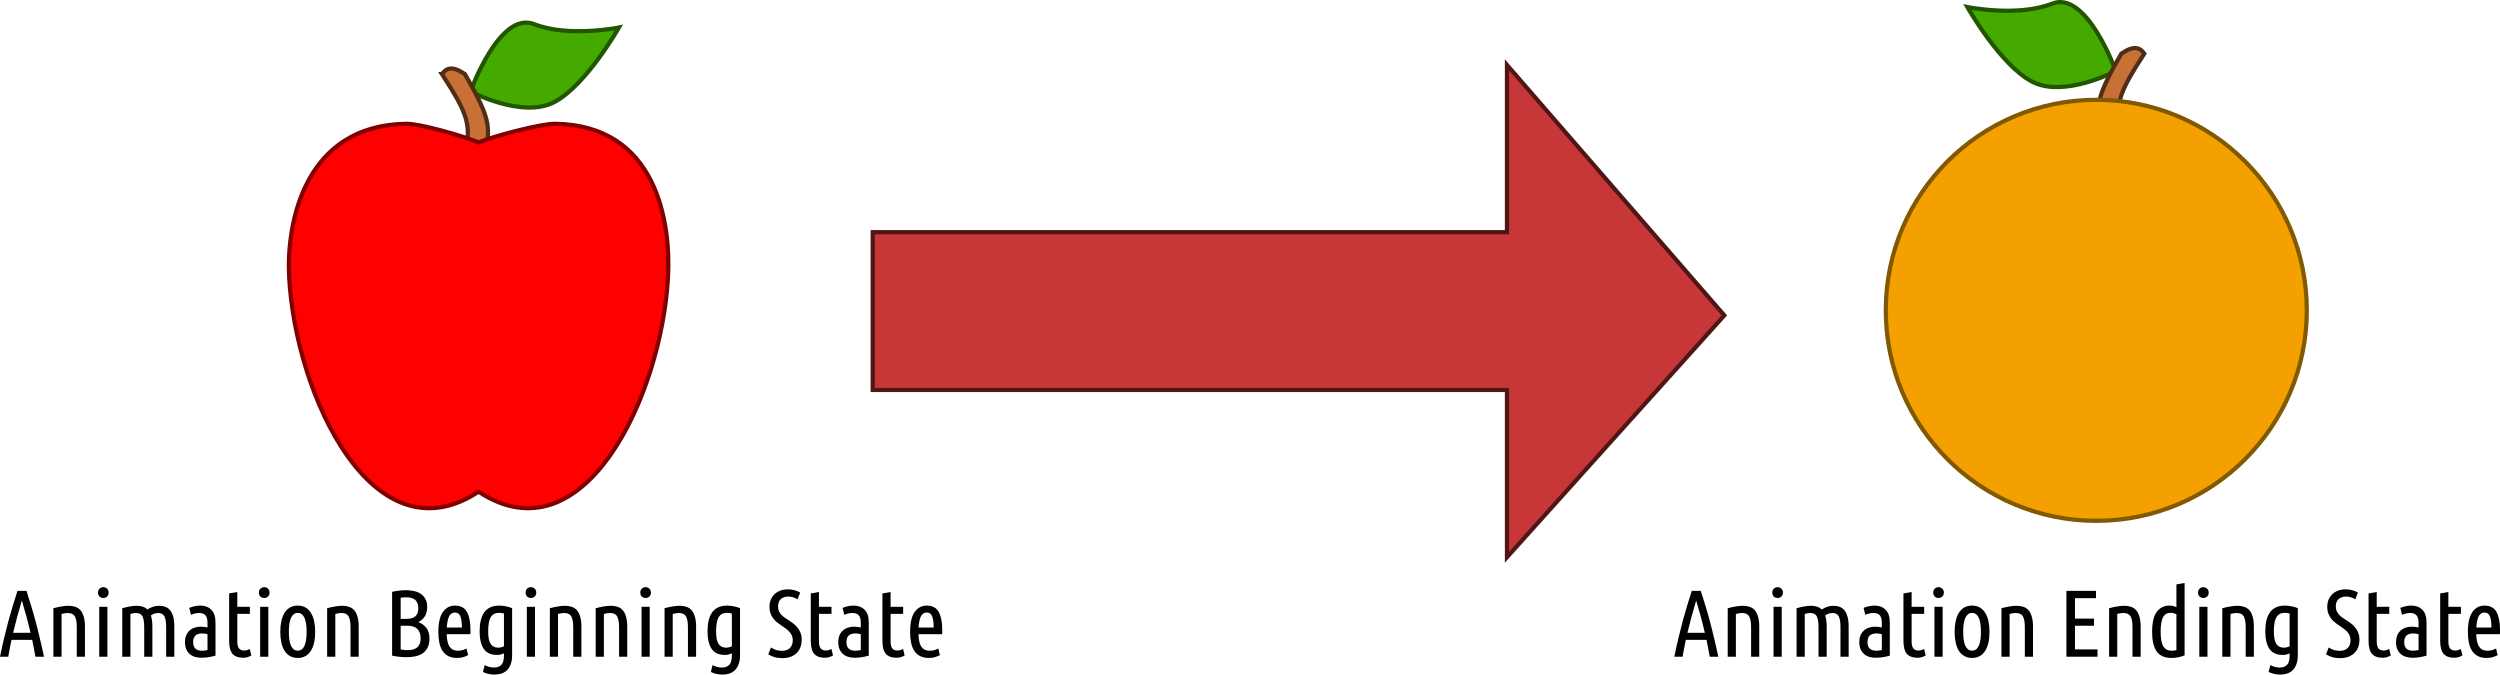 <?xml version="1.0" encoding="UTF-8" standalone="no"?>
<!-- Created with Inkscape (http://www.inkscape.org/) -->

<svg
   xmlns:dc="http://purl.org/dc/elements/1.1/"
   xmlns:cc="http://creativecommons.org/ns#"
   xmlns:rdf="http://www.w3.org/1999/02/22-rdf-syntax-ns#"
   xmlns:svg="http://www.w3.org/2000/svg"
   xmlns="http://www.w3.org/2000/svg"
   xmlns:sodipodi="http://sodipodi.sourceforge.net/DTD/sodipodi-0.dtd"
   xmlns:inkscape="http://www.inkscape.org/namespaces/inkscape"
   width="835.324mm"
   height="225.396mm"
   viewBox="0 0 2959.808 798.646"
   id="svg2"
   version="1.1"
   inkscape:version="0.91 r13725"
   sodipodi:docname="animationstates.svg">
  <defs
     id="defs4">
    <inkscape:perspective
       sodipodi:type="inkscape:persp3d"
       inkscape:vp_x="-57.142857 : 554.75252 : 1"
       inkscape:vp_y="0 : 999.99997 : 0"
       inkscape:vp_z="1029.8088 : 1091.8954 : 1"
       inkscape:persp3d-origin="372.04723 : 350.78739 : 1"
       id="perspective4187" />
  </defs>
  <sodipodi:namedview
     id="base"
     pagecolor="#ffffff"
     bordercolor="#666666"
     borderopacity="1.0"
     inkscape:pageopacity="0.0"
     inkscape:pageshadow="2"
     inkscape:zoom="0.175"
     inkscape:cx="2076.8732"
     inkscape:cy="-767.03348"
     inkscape:document-units="px"
     inkscape:current-layer="layer1"
     showgrid="false"
     fit-margin-top="0"
     fit-margin-left="0"
     fit-margin-right="0"
     fit-margin-bottom="0"
     inkscape:window-width="1301"
     inkscape:window-height="744"
     inkscape:window-x="65"
     inkscape:window-y="24"
     inkscape:window-maximized="1" />
  <g
     inkscape:label="Layer 1"
     inkscape:groupmode="layer"
     id="layer1"
     transform="translate(181.825,-97.504)">
    <g
       id="g4214"
       transform="translate(51.429,0)">
      <path
         inkscape:connector-curvature="0"
         id="path4167"
         d="m 499.52,130.093 c 0,0 -59.599,12.122 -100.51,-4.041 -40.911,-16.162 -75.256,79.802 -75.256,79.802 0,0 61.114,32.325 98.995,12.627 37.881,-19.698 76.772,-88.388 76.772,-88.388 z"
         style="fill:#44aa00;fill-rule:evenodd;stroke:#225500;stroke-width:5;stroke-linecap:butt;stroke-linejoin:miter;stroke-miterlimit:4;stroke-dasharray:none;stroke-opacity:1" />
      <path
         sodipodi:nodetypes="ccccc"
         inkscape:connector-curvature="0"
         id="rect4161"
         d="m 290,185.219 c 4.92,-6.707 11.565,-10.611 27.143,0 34.112,59.429 29.131,62.547 22.857,104.286 l -27.143,0 C 329.037,247.401 319.313,231.114 290,185.219 Z"
         style="opacity:1;fill:#c87137;fill-opacity:1;stroke:#502d16;stroke-width:5;stroke-miterlimit:4;stroke-dasharray:none;stroke-opacity:1" />
      <path
         sodipodi:nodetypes="sscsscs"
         inkscape:connector-curvature="0"
         id="path4136"
         d="m 247.82,244.074 c -120.847,1.552 -142.222,117.527 -138.724,181.623 7.681,140.735 99.622,336.275 224.254,253.897 124.632,82.378 216.573,-113.162 224.254,-253.897 3.498,-64.096 -12.826,-180.071 -133.673,-181.623 -16.478,-0.212 -71.581,14.256 -90.581,21.981 -19,-7.724 -69.052,-22.192 -85.53,-21.981 z"
         style="opacity:1;fill:#ff0000;fill-opacity:1;stroke:#800000;stroke-width:5;stroke-miterlimit:4;stroke-dasharray:none;stroke-opacity:1" />
    </g>
    <g
       id="g4209"
       transform="translate(-120,-24.244)">
      <path
         style="fill:#44aa00;fill-rule:evenodd;stroke:#225500;stroke-width:5;stroke-linecap:butt;stroke-linejoin:miter;stroke-miterlimit:4;stroke-dasharray:none;stroke-opacity:1"
         d="m 2267.346,130.093 c 0,0 59.599,12.122 100.51,-4.041 40.911,-16.162 75.256,79.802 75.256,79.802 0,0 -61.114,32.325 -98.995,12.627 -37.881,-19.698 -76.772,-88.388 -76.772,-88.388 z"
         id="path4175"
         inkscape:connector-curvature="0" />
      <path
         style="opacity:1;fill:#c87137;fill-opacity:1;stroke:#502d16;stroke-width:5;stroke-miterlimit:4;stroke-dasharray:none;stroke-opacity:1"
         d="m 2476.866,185.219 c -4.92,-6.707 -11.565,-10.611 -27.143,0 -34.112,59.429 -29.131,62.547 -22.857,104.286 l 27.143,0 c -16.18,-42.104 -6.456,-58.391 22.857,-104.286 z"
         id="path4177"
         inkscape:connector-curvature="0"
         sodipodi:nodetypes="ccccc" />
      <circle
         r="249.218"
         cy="489.145"
         cx="2420.029"
         id="path4171"
         style="opacity:1;fill:#f3a000;fill-opacity:1;stroke:#805900;stroke-width:5;stroke-miterlimit:4;stroke-dasharray:none;stroke-opacity:1" />
    </g>
    <path
       style="opacity:1;fill:#c83737;fill-opacity:1;stroke:#501616;stroke-width:5;stroke-miterlimit:4;stroke-dasharray:none;stroke-opacity:1"
       d="m 1602.307,174.383 0,198.039 -750.879,0 0,186.779 750.879,0 0,198.039 257.336,-286.355 -257.336,-296.502 z"
       id="rect4203"
       inkscape:connector-curvature="0" />
    <g
       transform="translate(-304.075,0)"
       style="font-style:normal;font-weight:normal;font-size:40px;line-height:125%;font-family:sans-serif;letter-spacing:0px;word-spacing:0px;fill:#000000;fill-opacity:1;stroke:none;stroke-width:1px;stroke-linecap:butt;stroke-linejoin:miter;stroke-opacity:1"
       id="flowRoot4219">
      <path
         d="m 153.637,797.038 q 2.7,8.438 5.287,17.1 2.7,8.55 5.175,18 2.587,9.45 5.062,20.025 2.587,10.575 5.175,22.837 l -10.125,0 q -0.9,-5.062 -1.913,-10.012 -0.9,-4.95 -1.913,-9.9 l -24.525,0 q -1.125,4.95 -2.025,9.9 -0.9,4.95 -1.8,10.012 l -9.787,0 q 2.475,-12.262 5.062,-22.837 2.587,-10.575 5.062,-20.025 2.587,-9.45 5.175,-18 2.7,-8.662 5.4,-17.1 l 10.688,0 z m -5.513,11.475 q -2.812,9.338 -5.4,18.788 -2.587,9.45 -4.95,19.35 l 20.587,0 q -2.25,-9.9 -4.838,-19.35 -2.587,-9.45 -5.4,-18.788 z"
         style="font-style:normal;font-variant:normal;font-weight:normal;font-stretch:normal;font-size:112.5px;font-family:'Ubuntu Condensed';-inkscape-font-specification:'Ubuntu Condensed, '"
         id="path4277"
         inkscape:connector-curvature="0" />
      <path
         d="m 185.464,817.625 q 4.162,-1.238 9,-2.025 4.838,-0.9 8.887,-0.9 4.388,0 7.987,1.238 3.6,1.125 6.075,3.938 2.587,2.812 3.938,7.65 1.462,4.725 1.462,11.812 l 0,35.663 -9.675,0 0,-34.875 q 0,-8.775 -2.25,-12.825 -2.25,-4.05 -8.438,-4.05 -3.263,0 -7.312,1.125 l 0,50.625 -9.675,0 0,-57.375 z"
         style="font-style:normal;font-variant:normal;font-weight:normal;font-stretch:normal;font-size:112.5px;font-family:'Ubuntu Condensed';-inkscape-font-specification:'Ubuntu Condensed, '"
         id="path4279"
         inkscape:connector-curvature="0" />
      <path
         d="m 249.412,875 -9.675,0 0,-59.062 9.675,0 0,59.062 z m -4.838,-69.525 q -2.587,0 -4.5,-1.688 -1.8,-1.8 -1.8,-4.725 0,-2.925 1.8,-4.612 1.913,-1.8 4.5,-1.8 2.587,0 4.388,1.8 1.913,1.688 1.913,4.612 0,2.925 -1.913,4.725 -1.8,1.688 -4.388,1.688 z"
         style="font-style:normal;font-variant:normal;font-weight:normal;font-stretch:normal;font-size:112.5px;font-family:'Ubuntu Condensed';-inkscape-font-specification:'Ubuntu Condensed, '"
         id="path4281"
         inkscape:connector-curvature="0" />
      <path
         d="m 266.983,817.625 q 3.938,-1.238 8.55,-2.025 4.612,-0.9 8.438,-0.9 3.938,0 7.088,1.012 3.263,1.012 5.737,3.375 2.925,-1.913 6.3,-3.15 3.375,-1.238 7.425,-1.238 4.05,0 7.312,1.238 3.375,1.125 5.737,3.938 2.362,2.812 3.712,7.65 1.35,4.725 1.35,11.812 l 0,35.663 -9.675,0 0,-34.875 q 0,-8.775 -2.025,-12.825 -2.025,-4.05 -7.65,-4.05 -2.138,0 -4.388,0.787 -2.138,0.787 -4.05,2.138 0.9,2.587 1.35,5.85 0.45,3.263 0.45,7.312 l 0,35.663 -9.675,0 0,-34.875 q 0,-8.775 -2.025,-12.825 -2.025,-4.05 -7.65,-4.05 -2.925,0 -6.638,1.125 l 0,50.625 -9.675,0 0,-57.375 z"
         style="font-style:normal;font-variant:normal;font-weight:normal;font-stretch:normal;font-size:112.5px;font-family:'Ubuntu Condensed';-inkscape-font-specification:'Ubuntu Condensed, '"
         id="path4283"
         inkscape:connector-curvature="0" />
      <path
         d="m 346.325,817.175 q 2.925,-1.238 6.188,-1.913 3.263,-0.787 7.088,-0.787 7.875,0 12.825,4.95 4.95,4.838 4.95,15.188 l 0,39.15 q -4.05,1.125 -8.325,1.8 -4.162,0.675 -8.213,0.675 -4.05,0 -7.65,-1.012 -3.487,-1.012 -6.188,-3.263 -2.587,-2.25 -4.162,-5.625 -1.575,-3.487 -1.575,-8.438 0,-4.612 1.35,-7.987 1.462,-3.487 3.938,-5.737 2.475,-2.362 5.85,-3.487 3.375,-1.238 7.312,-1.238 3.712,0 8.213,0.9 l 0,-5.4 q 0,-6.525 -2.587,-9.113 -2.475,-2.587 -7.2,-2.587 -2.587,0 -4.95,0.562 -2.25,0.45 -4.838,1.575 l -2.025,-8.213 z m 4.612,40.612 q 0,5.175 2.7,7.65 2.7,2.475 7.65,2.475 3.038,0 6.638,-0.787 l 0,-18.788 q -3.375,-0.9 -6.638,-0.9 -2.138,0 -4.05,0.562 -1.913,0.45 -3.375,1.688 -1.35,1.125 -2.138,3.15 -0.787,1.913 -0.787,4.95 z"
         style="font-style:normal;font-variant:normal;font-weight:normal;font-stretch:normal;font-size:112.5px;font-family:'Ubuntu Condensed';-inkscape-font-specification:'Ubuntu Condensed, '"
         id="path4285"
         inkscape:connector-curvature="0" />
      <path
         d="m 403.205,815.938 14.85,0 0,8.325 -14.85,0 0,32.513 q 0,6.075 2.138,8.55 2.25,2.362 5.963,2.362 1.913,0 3.6,-0.562 1.8,-0.562 3.038,-1.35 l 1.913,7.763 q -4.612,2.7 -9.787,2.7 -8.325,0 -12.488,-4.612 -4.05,-4.725 -4.05,-15.525 l 0,-56.025 9.675,-1.688 0,17.55 z"
         style="font-style:normal;font-variant:normal;font-weight:normal;font-stretch:normal;font-size:112.5px;font-family:'Ubuntu Condensed';-inkscape-font-specification:'Ubuntu Condensed, '"
         id="path4287"
         inkscape:connector-curvature="0" />
      <path
         d="m 439.915,875 -9.675,0 0,-59.062 9.675,0 0,59.062 z m -4.838,-69.525 q -2.587,0 -4.5,-1.688 -1.8,-1.8 -1.8,-4.725 0,-2.925 1.8,-4.612 1.913,-1.8 4.5,-1.8 2.587,0 4.388,1.8 1.913,1.688 1.913,4.612 0,2.925 -1.913,4.725 -1.8,1.688 -4.388,1.688 z"
         style="font-style:normal;font-variant:normal;font-weight:normal;font-stretch:normal;font-size:112.5px;font-family:'Ubuntu Condensed';-inkscape-font-specification:'Ubuntu Condensed, '"
         id="path4289"
         inkscape:connector-curvature="0" />
      <path
         d="m 495.398,845.525 q 0,6.975 -1.238,12.713 -1.238,5.625 -3.825,9.675 -2.475,4.05 -6.412,6.3 -3.825,2.25 -9.113,2.25 -5.287,0 -9.225,-2.25 -3.938,-2.25 -6.525,-6.3 -2.475,-4.05 -3.712,-9.675 -1.238,-5.737 -1.238,-12.713 0,-6.862 1.238,-12.6 1.238,-5.737 3.712,-9.787 2.587,-4.162 6.525,-6.412 3.938,-2.25 9.225,-2.25 5.287,0 9.113,2.25 3.938,2.25 6.412,6.412 2.587,4.05 3.825,9.787 1.238,5.737 1.238,12.6 z m -10.125,0 q 0,-4.95 -0.562,-9 -0.562,-4.162 -1.8,-7.088 -1.238,-3.038 -3.263,-4.612 -2.025,-1.688 -4.838,-1.688 -2.925,0 -4.95,1.688 -1.913,1.575 -3.263,4.612 -1.238,2.925 -1.8,7.088 -0.562,4.05 -0.562,9 0,4.95 0.562,9.113 0.562,4.05 1.8,6.975 1.35,2.925 3.263,4.612 2.025,1.575 4.95,1.575 2.812,0 4.838,-1.575 2.025,-1.688 3.263,-4.612 1.238,-2.925 1.8,-6.975 0.562,-4.162 0.562,-9.113 z"
         style="font-style:normal;font-variant:normal;font-weight:normal;font-stretch:normal;font-size:112.5px;font-family:'Ubuntu Condensed';-inkscape-font-specification:'Ubuntu Condensed, '"
         id="path4291"
         inkscape:connector-curvature="0" />
      <path
         d="m 509.561,817.625 q 4.162,-1.238 9,-2.025 4.838,-0.9 8.887,-0.9 4.388,0 7.987,1.238 3.6,1.125 6.075,3.938 2.587,2.812 3.938,7.65 1.462,4.725 1.462,11.812 l 0,35.663 -9.675,0 0,-34.875 q 0,-8.775 -2.25,-12.825 -2.25,-4.05 -8.438,-4.05 -3.263,0 -7.312,1.125 l 0,50.625 -9.675,0 0,-57.375 z"
         style="font-style:normal;font-variant:normal;font-weight:normal;font-stretch:normal;font-size:112.5px;font-family:'Ubuntu Condensed';-inkscape-font-specification:'Ubuntu Condensed, '"
         id="path4293"
         inkscape:connector-curvature="0" />
      <path
         d="m 596.606,830.225 6.975,0 q 13.95,0 13.95,-12.6 0,-3.938 -1.238,-6.412 -1.125,-2.587 -3.038,-3.938 -1.913,-1.462 -4.5,-2.025 -2.475,-0.562 -5.287,-0.562 -1.688,0 -3.487,0.113 -1.688,0.113 -3.375,0.338 l 0,25.087 z m 0,8.1 0,28.125 q 2.138,0.338 4.162,0.562 2.138,0.225 4.162,0.225 3.15,0 5.963,-0.675 2.812,-0.675 4.838,-2.25 2.138,-1.575 3.263,-4.275 1.238,-2.812 1.238,-6.862 0,-6.975 -3.825,-10.912 -3.712,-3.938 -11.7,-3.938 l -8.1,0 z m -10.125,-40.163 q 3.938,-0.9 7.987,-1.35 4.162,-0.562 8.213,-0.562 5.062,0 9.562,1.012 4.612,0.9 8.1,3.263 3.487,2.25 5.513,6.075 2.138,3.712 2.138,9.338 0,6.975 -2.925,11.475 -2.925,4.388 -7.537,6.525 5.737,2.25 9.45,6.862 3.712,4.612 3.712,12.713 0,6.075 -2.025,10.238 -1.913,4.162 -5.513,6.862 -3.6,2.587 -8.662,3.825 -4.95,1.125 -10.912,1.125 -3.938,0 -8.213,-0.45 -4.275,-0.45 -8.887,-1.35 l 0,-75.6 z"
         style="font-style:normal;font-variant:normal;font-weight:normal;font-stretch:normal;font-size:112.5px;font-family:'Ubuntu Condensed';-inkscape-font-specification:'Ubuntu Condensed, '"
         id="path4295"
         inkscape:connector-curvature="0" />
      <path
         d="m 651.111,848.338 q 0.113,4.275 0.787,7.875 0.675,3.487 2.138,6.188 1.575,2.587 4.05,4.05 2.587,1.462 6.525,1.462 3.263,0 5.963,-0.9 2.812,-1.012 4.05,-1.688 l 1.8,7.763 q -1.462,1.012 -4.95,2.138 -3.375,1.238 -8.1,1.238 -6.188,0 -10.463,-2.25 -4.162,-2.25 -6.862,-6.3 -2.587,-4.05 -3.712,-9.675 -1.125,-5.625 -1.125,-12.375 0,-16.312 5.4,-23.85 5.4,-7.537 14.287,-7.537 10.012,0 14.175,7.537 4.162,7.537 4.162,21.15 0,1.238 0,2.587 0,1.238 -0.113,2.587 l -28.012,0 z m 9.787,-25.65 q -4.838,0 -7.088,4.838 -2.138,4.838 -2.587,12.938 l 17.887,0 q 0,-8.213 -1.688,-12.938 -1.688,-4.838 -6.525,-4.838 z"
         style="font-style:normal;font-variant:normal;font-weight:normal;font-stretch:normal;font-size:112.5px;font-family:'Ubuntu Condensed';-inkscape-font-specification:'Ubuntu Condensed, '"
         id="path4297"
         inkscape:connector-curvature="0" />
      <path
         d="m 728.572,873.313 q 0,6.3 -1.688,10.575 -1.575,4.388 -4.388,7.088 -2.812,2.7 -6.638,3.938 -3.712,1.238 -7.987,1.238 -3.6,0 -7.2,-0.787 -3.6,-0.787 -6.638,-2.362 l 2.025,-8.1 q 2.025,1.125 4.95,2.025 2.925,0.9 6.075,0.9 5.513,0 8.662,-3.15 3.15,-3.15 3.15,-10.8 l 0,-2.812 q -1.8,0.787 -3.825,1.35 -2.025,0.45 -4.612,0.45 -10.575,0 -15.525,-7.2 -4.838,-7.312 -4.838,-20.587 0,-7.088 1.238,-12.713 1.35,-5.737 4.05,-9.675 2.812,-4.05 7.2,-6.075 4.388,-2.138 10.688,-2.138 4.162,0 8.1,0.9 4.05,0.787 7.2,2.138 l 0,55.8 z m -9.675,-49.5 q -1.575,-0.45 -3.038,-0.562 -1.462,-0.225 -2.7,-0.225 -6.75,0 -9.9,5.175 -3.038,5.175 -3.038,16.875 0,10.575 3.038,14.963 3.038,4.275 8.662,4.275 1.913,0 3.6,-0.45 1.8,-0.45 3.375,-1.238 l 0,-38.812 z"
         style="font-style:normal;font-variant:normal;font-weight:normal;font-stretch:normal;font-size:112.5px;font-family:'Ubuntu Condensed';-inkscape-font-specification:'Ubuntu Condensed, '"
         id="path4299"
         inkscape:connector-curvature="0" />
      <path
         d="m 755.662,875 -9.675,0 0,-59.062 9.675,0 0,59.062 z m -4.838,-69.525 q -2.587,0 -4.5,-1.688 -1.8,-1.8 -1.8,-4.725 0,-2.925 1.8,-4.612 1.913,-1.8 4.5,-1.8 2.587,0 4.388,1.8 1.913,1.688 1.913,4.612 0,2.925 -1.913,4.725 -1.8,1.688 -4.388,1.688 z"
         style="font-style:normal;font-variant:normal;font-weight:normal;font-stretch:normal;font-size:112.5px;font-family:'Ubuntu Condensed';-inkscape-font-specification:'Ubuntu Condensed, '"
         id="path4301"
         inkscape:connector-curvature="0" />
      <path
         d="m 773.233,817.625 q 4.162,-1.238 9,-2.025 4.838,-0.9 8.887,-0.9 4.388,0 7.987,1.238 3.6,1.125 6.075,3.938 2.587,2.812 3.938,7.65 1.462,4.725 1.462,11.812 l 0,35.663 -9.675,0 0,-34.875 q 0,-8.775 -2.25,-12.825 -2.25,-4.05 -8.438,-4.05 -3.263,0 -7.312,1.125 l 0,50.625 -9.675,0 0,-57.375 z"
         style="font-style:normal;font-variant:normal;font-weight:normal;font-stretch:normal;font-size:112.5px;font-family:'Ubuntu Condensed';-inkscape-font-specification:'Ubuntu Condensed, '"
         id="path4303"
         inkscape:connector-curvature="0" />
      <path
         d="m 827.505,817.625 q 4.162,-1.238 9,-2.025 4.838,-0.9 8.887,-0.9 4.388,0 7.987,1.238 3.6,1.125 6.075,3.938 2.587,2.812 3.938,7.65 1.462,4.725 1.462,11.812 l 0,35.663 -9.675,0 0,-34.875 q 0,-8.775 -2.25,-12.825 -2.25,-4.05 -8.438,-4.05 -3.263,0 -7.312,1.125 l 0,50.625 -9.675,0 0,-57.375 z"
         style="font-style:normal;font-variant:normal;font-weight:normal;font-stretch:normal;font-size:112.5px;font-family:'Ubuntu Condensed';-inkscape-font-specification:'Ubuntu Condensed, '"
         id="path4305"
         inkscape:connector-curvature="0" />
      <path
         d="m 891.453,875 -9.675,0 0,-59.062 9.675,0 0,59.062 z m -4.838,-69.525 q -2.587,0 -4.5,-1.688 -1.8,-1.8 -1.8,-4.725 0,-2.925 1.8,-4.612 1.913,-1.8 4.5,-1.8 2.587,0 4.388,1.8 1.913,1.688 1.913,4.612 0,2.925 -1.913,4.725 -1.8,1.688 -4.388,1.688 z"
         style="font-style:normal;font-variant:normal;font-weight:normal;font-stretch:normal;font-size:112.5px;font-family:'Ubuntu Condensed';-inkscape-font-specification:'Ubuntu Condensed, '"
         id="path4307"
         inkscape:connector-curvature="0" />
      <path
         d="m 909.024,817.625 q 4.162,-1.238 9,-2.025 4.838,-0.9 8.887,-0.9 4.388,0 7.987,1.238 3.6,1.125 6.075,3.938 2.587,2.812 3.938,7.65 1.462,4.725 1.462,11.812 l 0,35.663 -9.675,0 0,-34.875 q 0,-8.775 -2.25,-12.825 -2.25,-4.05 -8.438,-4.05 -3.263,0 -7.312,1.125 l 0,50.625 -9.675,0 0,-57.375 z"
         style="font-style:normal;font-variant:normal;font-weight:normal;font-stretch:normal;font-size:112.5px;font-family:'Ubuntu Condensed';-inkscape-font-specification:'Ubuntu Condensed, '"
         id="path4309"
         inkscape:connector-curvature="0" />
      <path
         d="m 998.396,873.313 q 0,6.3 -1.688,10.575 -1.575,4.388 -4.388,7.088 -2.812,2.7 -6.638,3.938 -3.712,1.238 -7.987,1.238 -3.6,0 -7.2,-0.787 -3.6,-0.787 -6.638,-2.362 l 2.025,-8.1 q 2.025,1.125 4.95,2.025 2.925,0.9 6.075,0.9 5.513,0 8.662,-3.15 3.15,-3.15 3.15,-10.8 l 0,-2.812 q -1.8,0.787 -3.825,1.35 -2.025,0.45 -4.612,0.45 -10.575,0 -15.525,-7.2 -4.838,-7.312 -4.838,-20.587 0,-7.088 1.238,-12.713 1.35,-5.737 4.05,-9.675 2.812,-4.05 7.2,-6.075 4.388,-2.138 10.688,-2.138 4.162,0 8.1,0.9 4.05,0.787 7.2,2.138 l 0,55.8 z m -9.675,-49.5 q -1.575,-0.45 -3.038,-0.562 -1.462,-0.225 -2.7,-0.225 -6.75,0 -9.9,5.175 -3.038,5.175 -3.038,16.875 0,10.575 3.038,14.963 3.038,4.275 8.662,4.275 1.913,0 3.6,-0.45 1.8,-0.45 3.375,-1.238 l 0,-38.812 z"
         style="font-style:normal;font-variant:normal;font-weight:normal;font-stretch:normal;font-size:112.5px;font-family:'Ubuntu Condensed';-inkscape-font-specification:'Ubuntu Condensed, '"
         id="path4311"
         inkscape:connector-curvature="0" />
      <path
         d="m 1048.134,868.025 q 6.075,0 9.338,-3.375 3.375,-3.375 3.375,-9.113 0,-3.038 -1.012,-5.4 -1.012,-2.362 -2.7,-4.275 -1.575,-1.913 -3.712,-3.487 -2.138,-1.575 -4.388,-3.15 -2.587,-1.8 -5.4,-3.825 -2.812,-2.025 -5.175,-4.725 -2.25,-2.7 -3.712,-6.3 -1.462,-3.6 -1.462,-8.438 0,-4.725 1.575,-8.55 1.688,-3.825 4.5,-6.525 2.925,-2.7 6.862,-4.162 4.05,-1.462 8.662,-1.462 4.5,0 8.325,1.125 3.825,1.125 6.412,2.7 l -3.15,7.987 q -2.362,-1.575 -5.175,-2.362 -2.7,-0.9 -5.737,-0.9 -5.513,0 -8.887,3.038 -3.263,2.925 -3.263,8.662 0,3.15 1.012,5.513 1.125,2.362 2.812,4.275 1.8,1.913 4.05,3.487 2.362,1.575 4.95,3.263 2.587,1.688 5.287,3.712 2.7,2.025 4.838,4.725 2.25,2.587 3.6,6.188 1.462,3.487 1.462,8.325 0,4.388 -1.35,8.325 -1.35,3.938 -4.275,6.975 -2.812,2.925 -7.2,4.725 -4.275,1.688 -10.125,1.688 -5.4,0 -9.45,-1.238 -4.05,-1.238 -7.2,-3.263 l 3.15,-8.1 q 2.925,1.8 5.963,2.925 3.15,1.012 7.2,1.012 z"
         style="font-style:normal;font-variant:normal;font-weight:normal;font-stretch:normal;font-size:112.5px;font-family:'Ubuntu Condensed';-inkscape-font-specification:'Ubuntu Condensed, '"
         id="path4313"
         inkscape:connector-curvature="0" />
      <path
         d="m 1091.828,815.938 14.85,0 0,8.325 -14.85,0 0,32.513 q 0,6.075 2.138,8.55 2.25,2.362 5.963,2.362 1.913,0 3.6,-0.562 1.8,-0.562 3.038,-1.35 l 1.913,7.763 q -4.612,2.7 -9.787,2.7 -8.325,0 -12.488,-4.612 -4.05,-4.725 -4.05,-15.525 l 0,-56.025 9.675,-1.688 0,17.55 z"
         style="font-style:normal;font-variant:normal;font-weight:normal;font-stretch:normal;font-size:112.5px;font-family:'Ubuntu Condensed';-inkscape-font-specification:'Ubuntu Condensed, '"
         id="path4315"
         inkscape:connector-curvature="0" />
      <path
         d="m 1119.763,817.175 q 2.925,-1.238 6.188,-1.913 3.263,-0.787 7.088,-0.787 7.875,0 12.825,4.95 4.95,4.838 4.95,15.188 l 0,39.15 q -4.05,1.125 -8.325,1.8 -4.162,0.675 -8.213,0.675 -4.05,0 -7.65,-1.012 -3.487,-1.012 -6.188,-3.263 -2.587,-2.25 -4.162,-5.625 -1.575,-3.487 -1.575,-8.438 0,-4.612 1.35,-7.987 1.462,-3.487 3.938,-5.737 2.475,-2.362 5.85,-3.487 3.375,-1.238 7.312,-1.238 3.712,0 8.213,0.9 l 0,-5.4 q 0,-6.525 -2.587,-9.113 -2.475,-2.587 -7.2,-2.587 -2.587,0 -4.95,0.562 -2.25,0.45 -4.838,1.575 l -2.025,-8.213 z m 4.612,40.612 q 0,5.175 2.7,7.65 2.7,2.475 7.65,2.475 3.038,0 6.638,-0.787 l 0,-18.788 q -3.375,-0.9 -6.638,-0.9 -2.138,0 -4.05,0.562 -1.913,0.45 -3.375,1.688 -1.35,1.125 -2.138,3.15 -0.787,1.913 -0.787,4.95 z"
         style="font-style:normal;font-variant:normal;font-weight:normal;font-stretch:normal;font-size:112.5px;font-family:'Ubuntu Condensed';-inkscape-font-specification:'Ubuntu Condensed, '"
         id="path4317"
         inkscape:connector-curvature="0" />
      <path
         d="m 1176.642,815.938 14.85,0 0,8.325 -14.85,0 0,32.513 q 0,6.075 2.138,8.55 2.25,2.362 5.963,2.362 1.913,0 3.6,-0.562 1.8,-0.562 3.038,-1.35 l 1.913,7.763 q -4.612,2.7 -9.787,2.7 -8.325,0 -12.488,-4.612 -4.05,-4.725 -4.05,-15.525 l 0,-56.025 9.675,-1.688 0,17.55 z"
         style="font-style:normal;font-variant:normal;font-weight:normal;font-stretch:normal;font-size:112.5px;font-family:'Ubuntu Condensed';-inkscape-font-specification:'Ubuntu Condensed, '"
         id="path4319"
         inkscape:connector-curvature="0" />
      <path
         d="m 1209.656,848.338 q 0.113,4.275 0.787,7.875 0.675,3.487 2.138,6.188 1.575,2.587 4.05,4.05 2.587,1.462 6.525,1.462 3.263,0 5.963,-0.9 2.812,-1.012 4.05,-1.688 l 1.8,7.763 q -1.462,1.012 -4.95,2.138 -3.375,1.238 -8.1,1.238 -6.188,0 -10.463,-2.25 -4.162,-2.25 -6.862,-6.3 -2.587,-4.05 -3.712,-9.675 -1.125,-5.625 -1.125,-12.375 0,-16.312 5.4,-23.85 5.4,-7.537 14.287,-7.537 10.012,0 14.175,7.537 4.162,7.537 4.162,21.15 0,1.238 0,2.587 0,1.238 -0.113,2.587 l -28.012,0 z m 9.787,-25.65 q -4.838,0 -7.088,4.838 -2.138,4.838 -2.587,12.938 l 17.887,0 q 0,-8.213 -1.688,-12.938 -1.688,-4.838 -6.525,-4.838 z"
         style="font-style:normal;font-variant:normal;font-weight:normal;font-stretch:normal;font-size:112.5px;font-family:'Ubuntu Condensed';-inkscape-font-specification:'Ubuntu Condensed, '"
         id="path4321"
         inkscape:connector-curvature="0" />
    </g>
    <g
       transform="translate(1678.19,0)"
       style="font-style:normal;font-weight:normal;font-size:40px;line-height:125%;font-family:sans-serif;letter-spacing:0px;word-spacing:0px;fill:#000000;fill-opacity:1;stroke:none;stroke-width:1px;stroke-linecap:butt;stroke-linejoin:miter;stroke-opacity:1"
       id="flowRoot4227">
      <path
         d="m 153.637,797.038 q 2.7,8.438 5.287,17.1 2.7,8.55 5.175,18 2.587,9.45 5.062,20.025 2.587,10.575 5.175,22.837 l -10.125,0 q -0.9,-5.062 -1.913,-10.012 -0.9,-4.95 -1.913,-9.9 l -24.525,0 q -1.125,4.95 -2.025,9.9 -0.9,4.95 -1.8,10.012 l -9.787,0 q 2.475,-12.262 5.062,-22.837 2.587,-10.575 5.062,-20.025 2.587,-9.45 5.175,-18 2.7,-8.662 5.4,-17.1 l 10.688,0 z m -5.513,11.475 q -2.812,9.338 -5.4,18.788 -2.587,9.45 -4.95,19.35 l 20.587,0 q -2.25,-9.9 -4.838,-19.35 -2.587,-9.45 -5.4,-18.788 z"
         style="font-style:normal;font-variant:normal;font-weight:normal;font-stretch:normal;font-size:112.5px;font-family:'Ubuntu Condensed';-inkscape-font-specification:'Ubuntu Condensed, '"
         id="path4236"
         inkscape:connector-curvature="0" />
      <path
         d="m 185.464,817.625 q 4.162,-1.238 9,-2.025 4.838,-0.9 8.887,-0.9 4.388,0 7.987,1.238 3.6,1.125 6.075,3.938 2.587,2.812 3.938,7.65 1.462,4.725 1.462,11.812 l 0,35.663 -9.675,0 0,-34.875 q 0,-8.775 -2.25,-12.825 -2.25,-4.05 -8.438,-4.05 -3.263,0 -7.312,1.125 l 0,50.625 -9.675,0 0,-57.375 z"
         style="font-style:normal;font-variant:normal;font-weight:normal;font-stretch:normal;font-size:112.5px;font-family:'Ubuntu Condensed';-inkscape-font-specification:'Ubuntu Condensed, '"
         id="path4238"
         inkscape:connector-curvature="0" />
      <path
         d="m 249.412,875 -9.675,0 0,-59.062 9.675,0 0,59.062 z m -4.838,-69.525 q -2.587,0 -4.5,-1.688 -1.8,-1.8 -1.8,-4.725 0,-2.925 1.8,-4.612 1.913,-1.8 4.5,-1.8 2.587,0 4.388,1.8 1.913,1.688 1.913,4.612 0,2.925 -1.913,4.725 -1.8,1.688 -4.388,1.688 z"
         style="font-style:normal;font-variant:normal;font-weight:normal;font-stretch:normal;font-size:112.5px;font-family:'Ubuntu Condensed';-inkscape-font-specification:'Ubuntu Condensed, '"
         id="path4240"
         inkscape:connector-curvature="0" />
      <path
         d="m 266.983,817.625 q 3.938,-1.238 8.55,-2.025 4.612,-0.9 8.438,-0.9 3.938,0 7.088,1.012 3.263,1.012 5.737,3.375 2.925,-1.913 6.3,-3.15 3.375,-1.238 7.425,-1.238 4.05,0 7.312,1.238 3.375,1.125 5.737,3.938 2.362,2.812 3.712,7.65 1.35,4.725 1.35,11.812 l 0,35.663 -9.675,0 0,-34.875 q 0,-8.775 -2.025,-12.825 -2.025,-4.05 -7.65,-4.05 -2.138,0 -4.388,0.787 -2.138,0.787 -4.05,2.138 0.9,2.587 1.35,5.85 0.45,3.263 0.45,7.312 l 0,35.663 -9.675,0 0,-34.875 q 0,-8.775 -2.025,-12.825 -2.025,-4.05 -7.65,-4.05 -2.925,0 -6.638,1.125 l 0,50.625 -9.675,0 0,-57.375 z"
         style="font-style:normal;font-variant:normal;font-weight:normal;font-stretch:normal;font-size:112.5px;font-family:'Ubuntu Condensed';-inkscape-font-specification:'Ubuntu Condensed, '"
         id="path4242"
         inkscape:connector-curvature="0" />
      <path
         d="m 346.325,817.175 q 2.925,-1.238 6.188,-1.913 3.263,-0.787 7.088,-0.787 7.875,0 12.825,4.95 4.95,4.838 4.95,15.188 l 0,39.15 q -4.05,1.125 -8.325,1.8 -4.162,0.675 -8.213,0.675 -4.05,0 -7.65,-1.012 -3.487,-1.012 -6.188,-3.263 -2.587,-2.25 -4.162,-5.625 -1.575,-3.487 -1.575,-8.438 0,-4.612 1.35,-7.987 1.462,-3.487 3.938,-5.737 2.475,-2.362 5.85,-3.487 3.375,-1.238 7.312,-1.238 3.712,0 8.213,0.9 l 0,-5.4 q 0,-6.525 -2.587,-9.113 -2.475,-2.587 -7.2,-2.587 -2.587,0 -4.95,0.562 -2.25,0.45 -4.838,1.575 l -2.025,-8.213 z m 4.612,40.612 q 0,5.175 2.7,7.65 2.7,2.475 7.65,2.475 3.038,0 6.638,-0.787 l 0,-18.788 q -3.375,-0.9 -6.638,-0.9 -2.138,0 -4.05,0.562 -1.913,0.45 -3.375,1.688 -1.35,1.125 -2.138,3.15 -0.787,1.913 -0.787,4.95 z"
         style="font-style:normal;font-variant:normal;font-weight:normal;font-stretch:normal;font-size:112.5px;font-family:'Ubuntu Condensed';-inkscape-font-specification:'Ubuntu Condensed, '"
         id="path4244"
         inkscape:connector-curvature="0" />
      <path
         d="m 403.205,815.938 14.85,0 0,8.325 -14.85,0 0,32.513 q 0,6.075 2.138,8.55 2.25,2.362 5.963,2.362 1.913,0 3.6,-0.562 1.8,-0.562 3.038,-1.35 l 1.913,7.763 q -4.612,2.7 -9.787,2.7 -8.325,0 -12.488,-4.612 -4.05,-4.725 -4.05,-15.525 l 0,-56.025 9.675,-1.688 0,17.55 z"
         style="font-style:normal;font-variant:normal;font-weight:normal;font-stretch:normal;font-size:112.5px;font-family:'Ubuntu Condensed';-inkscape-font-specification:'Ubuntu Condensed, '"
         id="path4246"
         inkscape:connector-curvature="0" />
      <path
         d="m 439.915,875 -9.675,0 0,-59.062 9.675,0 0,59.062 z m -4.838,-69.525 q -2.587,0 -4.5,-1.688 -1.8,-1.8 -1.8,-4.725 0,-2.925 1.8,-4.612 1.913,-1.8 4.5,-1.8 2.587,0 4.388,1.8 1.913,1.688 1.913,4.612 0,2.925 -1.913,4.725 -1.8,1.688 -4.388,1.688 z"
         style="font-style:normal;font-variant:normal;font-weight:normal;font-stretch:normal;font-size:112.5px;font-family:'Ubuntu Condensed';-inkscape-font-specification:'Ubuntu Condensed, '"
         id="path4248"
         inkscape:connector-curvature="0" />
      <path
         d="m 495.398,845.525 q 0,6.975 -1.238,12.713 -1.238,5.625 -3.825,9.675 -2.475,4.05 -6.412,6.3 -3.825,2.25 -9.113,2.25 -5.287,0 -9.225,-2.25 -3.938,-2.25 -6.525,-6.3 -2.475,-4.05 -3.712,-9.675 -1.238,-5.737 -1.238,-12.713 0,-6.862 1.238,-12.6 1.238,-5.737 3.712,-9.787 2.587,-4.162 6.525,-6.412 3.938,-2.25 9.225,-2.25 5.287,0 9.113,2.25 3.938,2.25 6.412,6.412 2.587,4.05 3.825,9.787 1.238,5.737 1.238,12.6 z m -10.125,0 q 0,-4.95 -0.562,-9 -0.562,-4.162 -1.8,-7.088 -1.238,-3.038 -3.263,-4.612 -2.025,-1.688 -4.838,-1.688 -2.925,0 -4.95,1.688 -1.913,1.575 -3.263,4.612 -1.238,2.925 -1.8,7.088 -0.562,4.05 -0.562,9 0,4.95 0.562,9.113 0.562,4.05 1.8,6.975 1.35,2.925 3.263,4.612 2.025,1.575 4.95,1.575 2.812,0 4.838,-1.575 2.025,-1.688 3.263,-4.612 1.238,-2.925 1.8,-6.975 0.562,-4.162 0.562,-9.113 z"
         style="font-style:normal;font-variant:normal;font-weight:normal;font-stretch:normal;font-size:112.5px;font-family:'Ubuntu Condensed';-inkscape-font-specification:'Ubuntu Condensed, '"
         id="path4250"
         inkscape:connector-curvature="0" />
      <path
         d="m 509.561,817.625 q 4.162,-1.238 9,-2.025 4.838,-0.9 8.887,-0.9 4.388,0 7.987,1.238 3.6,1.125 6.075,3.938 2.587,2.812 3.938,7.65 1.462,4.725 1.462,11.812 l 0,35.663 -9.675,0 0,-34.875 q 0,-8.775 -2.25,-12.825 -2.25,-4.05 -8.438,-4.05 -3.263,0 -7.312,1.125 l 0,50.625 -9.675,0 0,-57.375 z"
         style="font-style:normal;font-variant:normal;font-weight:normal;font-stretch:normal;font-size:112.5px;font-family:'Ubuntu Condensed';-inkscape-font-specification:'Ubuntu Condensed, '"
         id="path4252"
         inkscape:connector-curvature="0" />
      <path
         d="m 586.481,875 0,-77.963 34.987,0 0,8.662 -24.863,0 0,24.188 22.5,0 0,8.438 -22.5,0 0,28.012 26.663,0 0,8.662 -36.788,0 z"
         style="font-style:normal;font-variant:normal;font-weight:normal;font-stretch:normal;font-size:112.5px;font-family:'Ubuntu Condensed';-inkscape-font-specification:'Ubuntu Condensed, '"
         id="path4254"
         inkscape:connector-curvature="0" />
      <path
         d="m 637.003,817.625 q 4.162,-1.238 9,-2.025 4.838,-0.9 8.887,-0.9 4.388,0 7.987,1.238 3.6,1.125 6.075,3.938 2.587,2.812 3.938,7.65 1.462,4.725 1.462,11.812 l 0,35.663 -9.675,0 0,-34.875 q 0,-8.775 -2.25,-12.825 -2.25,-4.05 -8.438,-4.05 -3.263,0 -7.312,1.125 l 0,50.625 -9.675,0 0,-57.375 z"
         style="font-style:normal;font-variant:normal;font-weight:normal;font-stretch:normal;font-size:112.5px;font-family:'Ubuntu Condensed';-inkscape-font-specification:'Ubuntu Condensed, '"
         id="path4256"
         inkscape:connector-curvature="0" />
      <path
         d="m 716.7,824.825 q -3.263,-1.8 -6.975,-1.8 -2.812,0 -4.95,1.125 -2.138,1.125 -3.712,3.712 -1.462,2.587 -2.25,6.862 -0.787,4.275 -0.787,10.575 0,12.15 3.15,17.438 3.263,5.175 9.787,5.175 1.238,0 2.7,-0.113 1.462,-0.225 3.038,-0.675 l 0,-42.3 z m 0,-35.438 9.675,-1.688 0,85.725 q -3.15,1.35 -7.2,2.138 -4.05,0.9 -8.213,0.9 -12.15,0 -17.663,-7.763 -5.4,-7.763 -5.4,-23.4 0,-7.088 1.125,-12.713 1.238,-5.737 3.712,-9.675 2.587,-4.05 6.525,-6.188 3.938,-2.25 9.338,-2.25 2.587,0 4.388,0.562 1.913,0.45 3.712,1.35 l 0,-27 z"
         style="font-style:normal;font-variant:normal;font-weight:normal;font-stretch:normal;font-size:112.5px;font-family:'Ubuntu Condensed';-inkscape-font-specification:'Ubuntu Condensed, '"
         id="path4258"
         inkscape:connector-curvature="0" />
      <path
         d="m 753.465,875 -9.675,0 0,-59.062 9.675,0 0,59.062 z m -4.838,-69.525 q -2.587,0 -4.5,-1.688 -1.8,-1.8 -1.8,-4.725 0,-2.925 1.8,-4.612 1.913,-1.8 4.5,-1.8 2.587,0 4.388,1.8 1.913,1.688 1.913,4.612 0,2.925 -1.913,4.725 -1.8,1.688 -4.388,1.688 z"
         style="font-style:normal;font-variant:normal;font-weight:normal;font-stretch:normal;font-size:112.5px;font-family:'Ubuntu Condensed';-inkscape-font-specification:'Ubuntu Condensed, '"
         id="path4260"
         inkscape:connector-curvature="0" />
      <path
         d="m 771.036,817.625 q 4.162,-1.238 9,-2.025 4.838,-0.9 8.887,-0.9 4.388,0 7.987,1.238 3.6,1.125 6.075,3.938 2.587,2.812 3.938,7.65 1.462,4.725 1.462,11.812 l 0,35.663 -9.675,0 0,-34.875 q 0,-8.775 -2.25,-12.825 -2.25,-4.05 -8.438,-4.05 -3.263,0 -7.312,1.125 l 0,50.625 -9.675,0 0,-57.375 z"
         style="font-style:normal;font-variant:normal;font-weight:normal;font-stretch:normal;font-size:112.5px;font-family:'Ubuntu Condensed';-inkscape-font-specification:'Ubuntu Condensed, '"
         id="path4262"
         inkscape:connector-curvature="0" />
      <path
         d="m 860.408,873.313 q 0,6.3 -1.688,10.575 -1.575,4.388 -4.388,7.088 -2.812,2.7 -6.638,3.938 -3.712,1.238 -7.987,1.238 -3.6,0 -7.2,-0.787 -3.6,-0.787 -6.638,-2.362 l 2.025,-8.1 q 2.025,1.125 4.95,2.025 2.925,0.9 6.075,0.9 5.513,0 8.662,-3.15 3.15,-3.15 3.15,-10.8 l 0,-2.812 q -1.8,0.787 -3.825,1.35 -2.025,0.45 -4.612,0.45 -10.575,0 -15.525,-7.2 -4.838,-7.312 -4.838,-20.587 0,-7.088 1.238,-12.713 1.35,-5.737 4.05,-9.675 2.812,-4.05 7.2,-6.075 4.388,-2.138 10.688,-2.138 4.162,0 8.1,0.9 4.05,0.787 7.2,2.138 l 0,55.8 z m -9.675,-49.5 q -1.575,-0.45 -3.038,-0.562 -1.462,-0.225 -2.7,-0.225 -6.75,0 -9.9,5.175 -3.038,5.175 -3.038,16.875 0,10.575 3.038,14.963 3.038,4.275 8.662,4.275 1.913,0 3.6,-0.45 1.8,-0.45 3.375,-1.238 l 0,-38.812 z"
         style="font-style:normal;font-variant:normal;font-weight:normal;font-stretch:normal;font-size:112.5px;font-family:'Ubuntu Condensed';-inkscape-font-specification:'Ubuntu Condensed, '"
         id="path4264"
         inkscape:connector-curvature="0" />
      <path
         d="m 910.146,868.025 q 6.075,0 9.338,-3.375 3.375,-3.375 3.375,-9.113 0,-3.038 -1.012,-5.4 -1.012,-2.362 -2.7,-4.275 -1.575,-1.913 -3.712,-3.487 -2.138,-1.575 -4.388,-3.15 -2.587,-1.8 -5.4,-3.825 -2.812,-2.025 -5.175,-4.725 -2.25,-2.7 -3.712,-6.3 -1.462,-3.6 -1.462,-8.438 0,-4.725 1.575,-8.55 1.688,-3.825 4.5,-6.525 2.925,-2.7 6.862,-4.162 4.05,-1.462 8.662,-1.462 4.5,0 8.325,1.125 3.825,1.125 6.412,2.7 l -3.15,7.987 q -2.362,-1.575 -5.175,-2.362 -2.7,-0.9 -5.737,-0.9 -5.513,0 -8.887,3.038 -3.263,2.925 -3.263,8.662 0,3.15 1.012,5.513 1.125,2.362 2.812,4.275 1.8,1.913 4.05,3.487 2.362,1.575 4.95,3.263 2.587,1.688 5.287,3.712 2.7,2.025 4.838,4.725 2.25,2.587 3.6,6.188 1.462,3.487 1.462,8.325 0,4.388 -1.35,8.325 -1.35,3.938 -4.275,6.975 -2.812,2.925 -7.2,4.725 -4.275,1.688 -10.125,1.688 -5.4,0 -9.45,-1.238 -4.05,-1.238 -7.2,-3.263 l 3.15,-8.1 q 2.925,1.8 5.963,2.925 3.15,1.012 7.2,1.012 z"
         style="font-style:normal;font-variant:normal;font-weight:normal;font-stretch:normal;font-size:112.5px;font-family:'Ubuntu Condensed';-inkscape-font-specification:'Ubuntu Condensed, '"
         id="path4266"
         inkscape:connector-curvature="0" />
      <path
         d="m 953.839,815.938 14.85,0 0,8.325 -14.85,0 0,32.513 q 0,6.075 2.138,8.55 2.25,2.362 5.963,2.362 1.913,0 3.6,-0.562 1.8,-0.562 3.038,-1.35 l 1.913,7.763 q -4.612,2.7 -9.787,2.7 -8.325,0 -12.488,-4.612 -4.05,-4.725 -4.05,-15.525 l 0,-56.025 9.675,-1.688 0,17.55 z"
         style="font-style:normal;font-variant:normal;font-weight:normal;font-stretch:normal;font-size:112.5px;font-family:'Ubuntu Condensed';-inkscape-font-specification:'Ubuntu Condensed, '"
         id="path4268"
         inkscape:connector-curvature="0" />
      <path
         d="m 981.775,817.175 q 2.925,-1.238 6.188,-1.913 3.263,-0.787 7.088,-0.787 7.875,0 12.825,4.95 4.95,4.838 4.95,15.188 l 0,39.15 q -4.05,1.125 -8.325,1.8 -4.162,0.675 -8.212,0.675 -4.05,0 -7.65,-1.012 -3.487,-1.012 -6.188,-3.263 -2.587,-2.25 -4.162,-5.625 -1.575,-3.487 -1.575,-8.438 0,-4.612 1.35,-7.987 1.462,-3.487 3.938,-5.737 2.475,-2.362 5.85,-3.487 3.375,-1.238 7.312,-1.238 3.712,0 8.212,0.9 l 0,-5.4 q 0,-6.525 -2.587,-9.113 -2.475,-2.587 -7.2,-2.587 -2.587,0 -4.95,0.562 -2.25,0.45 -4.838,1.575 l -2.025,-8.213 z m 4.612,40.612 q 0,5.175 2.7,7.65 2.7,2.475 7.65,2.475 3.038,0 6.637,-0.787 l 0,-18.788 q -3.375,-0.9 -6.637,-0.9 -2.138,0 -4.05,0.562 -1.913,0.45 -3.375,1.688 -1.35,1.125 -2.138,3.15 -0.787,1.913 -0.787,4.95 z"
         style="font-style:normal;font-variant:normal;font-weight:normal;font-stretch:normal;font-size:112.5px;font-family:'Ubuntu Condensed';-inkscape-font-specification:'Ubuntu Condensed, '"
         id="path4270"
         inkscape:connector-curvature="0" />
      <path
         d="m 1038.654,815.938 14.85,0 0,8.325 -14.85,0 0,32.513 q 0,6.075 2.138,8.55 2.25,2.362 5.963,2.362 1.913,0 3.6,-0.562 1.8,-0.562 3.038,-1.35 l 1.913,7.763 q -4.612,2.7 -9.787,2.7 -8.325,0 -12.488,-4.612 -4.05,-4.725 -4.05,-15.525 l 0,-56.025 9.675,-1.688 0,17.55 z"
         style="font-style:normal;font-variant:normal;font-weight:normal;font-stretch:normal;font-size:112.5px;font-family:'Ubuntu Condensed';-inkscape-font-specification:'Ubuntu Condensed, '"
         id="path4272"
         inkscape:connector-curvature="0" />
      <path
         d="m 1071.667,848.338 q 0.113,4.275 0.787,7.875 0.675,3.487 2.138,6.188 1.575,2.587 4.05,4.05 2.587,1.462 6.525,1.462 3.263,0 5.963,-0.9 2.812,-1.012 4.05,-1.688 l 1.8,7.763 q -1.462,1.012 -4.95,2.138 -3.375,1.238 -8.1,1.238 -6.188,0 -10.463,-2.25 -4.162,-2.25 -6.862,-6.3 -2.587,-4.05 -3.712,-9.675 -1.125,-5.625 -1.125,-12.375 0,-16.312 5.4,-23.85 5.4,-7.537 14.287,-7.537 10.012,0 14.175,7.537 4.162,7.537 4.162,21.15 0,1.238 0,2.587 0,1.238 -0.113,2.587 l -28.012,0 z m 9.787,-25.65 q -4.838,0 -7.088,4.838 -2.138,4.838 -2.587,12.938 l 17.887,0 q 0,-8.213 -1.688,-12.938 -1.688,-4.838 -6.525,-4.838 z"
         style="font-style:normal;font-variant:normal;font-weight:normal;font-stretch:normal;font-size:112.5px;font-family:'Ubuntu Condensed';-inkscape-font-specification:'Ubuntu Condensed, '"
         id="path4274"
         inkscape:connector-curvature="0" />
    </g>
  </g>
</svg>

